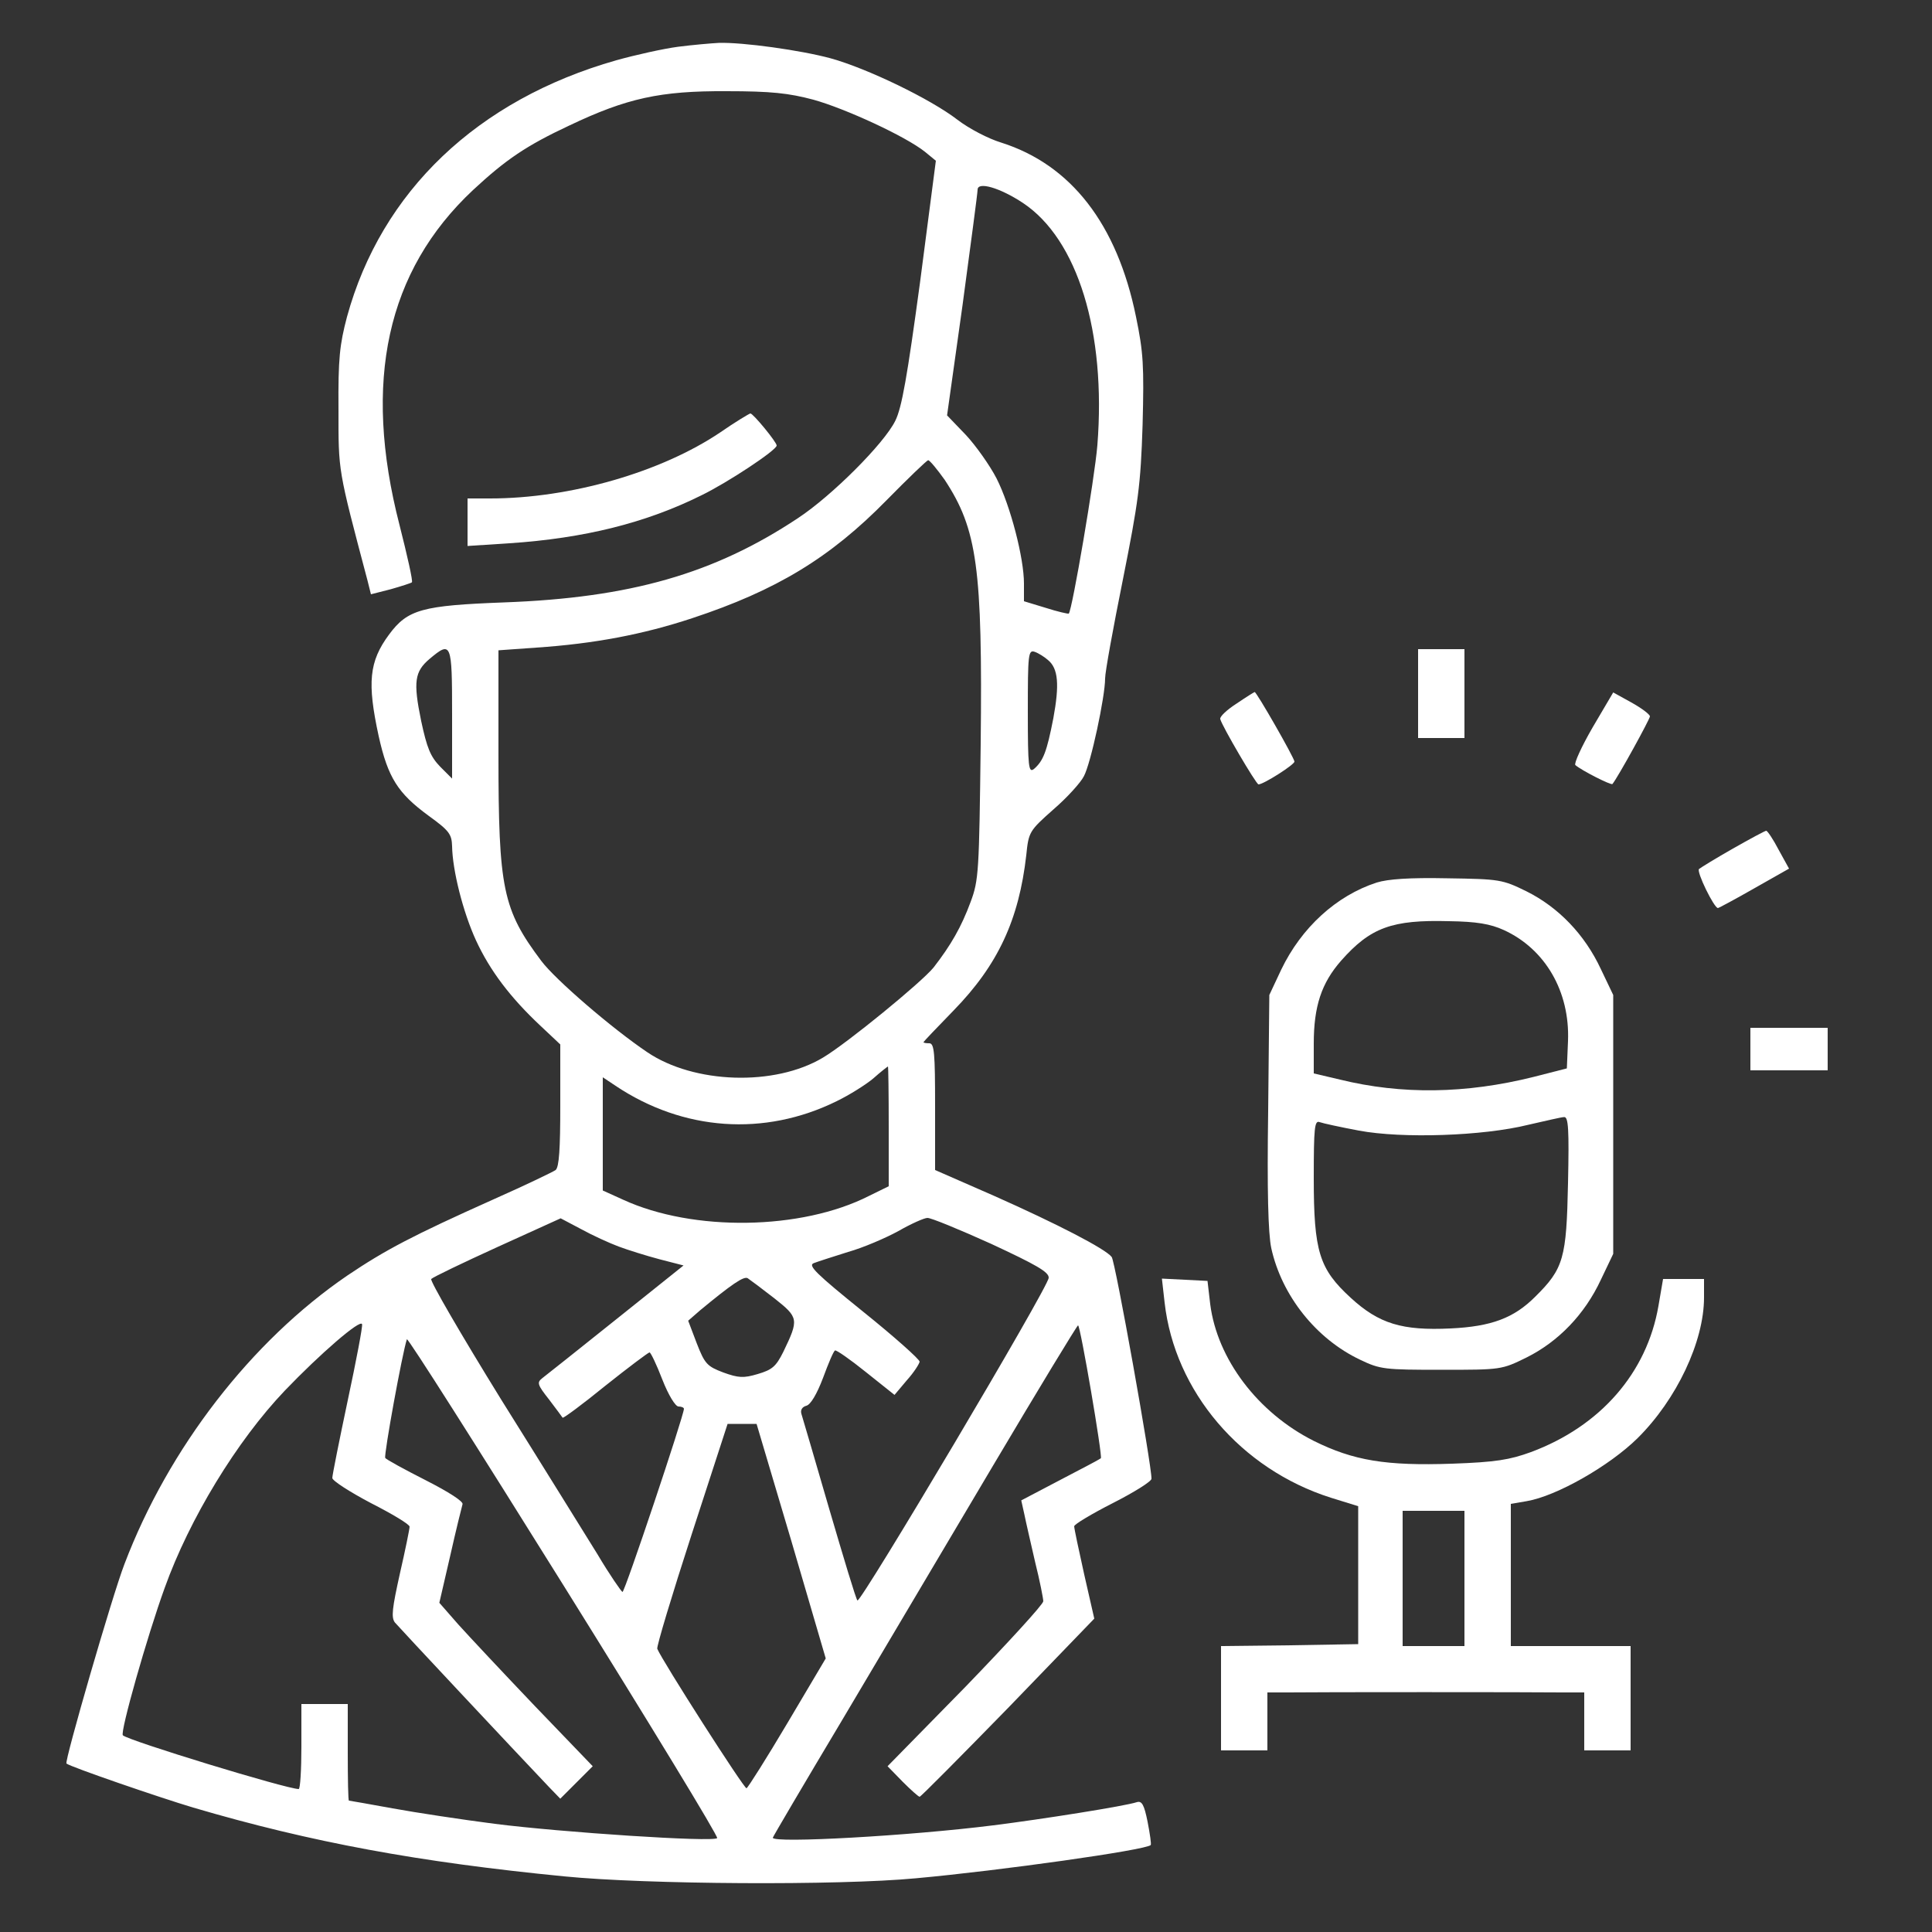 <svg xmlns="http://www.w3.org/2000/svg" width="666.667" height="666.667" version="1.0" viewBox="0 0 500 500"><rect x="0" y="0" width="500" height="500" fill="#333333" stroke="none"/><g fill="#fff"><path d="M175.5 12.1c-3.8.5-11 2.1-16 3.5C123.6 25.8 98.7 49.5 89.8 82c-1.9 7.2-2.3 10.8-2.2 24 0 16.2-.2 15.1 7.5 44.2l.9 3.6 5.1-1.3c2.8-.8 5.3-1.6 5.5-1.8.3-.3-1.2-6.9-3.2-14.8-9.6-37.2-3.3-65.8 19-86.7 8.5-7.9 13.8-11.5 24.9-16.7 14.9-7.1 23.6-9 40.7-8.9 11.6 0 16.1.5 22.5 2.2 8.3 2.3 23.9 9.5 28.9 13.5l2.8 2.3-4.1 31.5c-3.3 24.3-4.7 32.4-6.4 35.8-2.9 5.9-16.4 19.4-25.2 25.2-21.7 14.4-43.4 20.6-76 21.8-21.2.8-25 1.8-29.8 8.3-5.2 7-5.7 12.5-2.7 26.3 2.4 10.8 5 14.8 12.9 20.6 5.4 3.9 6 4.8 6.1 7.9.1 6.2 2.8 17 6.2 24.4 3.6 7.8 8.9 14.8 16.7 22.1l5.1 4.8V286c0 11.4-.3 16-1.2 16.8-.7.5-8 4-16.1 7.6-21 9.4-28 13.1-37.8 19.7-24.9 17-46.3 44.7-57.7 74.7-3.1 8-15.6 51.2-15 51.6 1.1.9 24.1 8.8 32.8 11.4 30.6 9 58.3 14.1 96 17.8 21.2 2.1 70.9 2.4 91 .5 22-2 59.5-7.3 60.8-8.6.2-.2-.2-2.9-.8-6-.9-4.5-1.5-5.5-2.8-5.1-3 1-24.4 4.4-37.2 6-21.4 2.7-57 4.7-57 3.2 0-.2 8-13.8 17.8-30.2 9.8-16.5 27.4-46.2 39.2-66.1s21.7-36.2 22-36.3c.6 0 6.4 34 5.9 34.4-.2.2-4.9 2.7-10.5 5.6l-10.1 5.3.8 3.6c.4 2 1.7 7.6 2.8 12.4 1.2 4.8 2.1 9.4 2.1 10.1 0 .8-9.1 10.7-20.1 22.1l-20.2 20.6 3.9 4c2.1 2.1 4.1 3.9 4.4 3.9s10.6-10.4 22.9-23l22.3-23.1-2.6-11.4c-1.4-6.3-2.6-11.9-2.6-12.5 0-.5 4.5-3.2 10-6s10-5.6 10-6.3c.1-3.3-9.4-56.4-10.3-57.4-1.6-2.1-14.2-8.6-30.4-15.8l-15.3-6.7v-16.4c0-13.9-.2-16.4-1.5-16.4-.8 0-1.5-.1-1.5-.3 0-.1 3.5-3.8 7.8-8.2 11.5-11.8 16.9-23.5 18.8-40.2.6-6 .8-6.3 7-11.8 3.6-3.1 7.1-7 7.9-8.6 1.8-3.3 5.5-20.6 5.5-25.3 0-1.7 2.1-13.2 4.6-25.6 4-20.1 4.6-24.4 5.1-40 .4-15.4.2-18.8-1.7-28-4.9-24.1-16.9-39.4-34.9-45.1-3.3-1-8.3-3.6-11.3-5.9-7-5.4-23.4-13.3-32.8-15.9-7.7-2.1-22.8-4.2-29-4-1.9.1-6.6.5-10.5 1m89.2 40.4c14.2 9.4 21.6 33.5 19.3 62.7-.7 8.6-6.5 42.6-7.4 43.6-.2.1-2.9-.5-6-1.5l-5.6-1.7V151c0-6.6-3.5-20.1-7.1-27.2-1.7-3.3-5.3-8.4-7.9-11.2l-4.9-5.1 4-28.5c2.1-15.6 3.9-29.1 3.9-29.9 0-2.2 5.8-.5 11.7 3.4m-20.2 71.7c8.4 12.8 9.8 22.7 9.3 68.4-.4 32.9-.5 35.2-2.6 40.8-2.4 6.5-5.1 11.2-9.6 17-3.2 3.9-22.4 19.6-28.6 23.3-12.5 7.5-33.4 6.8-45.5-1.4-9.2-6.2-23.8-18.8-27.4-23.6-10-13.3-11.1-18.7-11.1-53.3v-27.1l9.8-.7c14.9-1 27.6-3.4 40.3-7.6 21.8-7.2 35.7-15.6 50.4-30.6 5.5-5.6 10.3-10.2 10.7-10.3.4 0 2.3 2.3 4.3 5.1M117 184.7v16.8l-3.1-3.1c-2.5-2.6-3.4-4.8-4.9-11.8-2.1-10.2-1.7-12.8 2.2-16.1 5.6-4.7 5.8-4.2 5.8 14.2m154.2-13.9c2.7 2.2 3 6.4 1.4 15.1-1.7 8.7-2.6 11-5 13.1-1.4 1.1-1.6-.4-1.6-14.8 0-14.9.1-16.1 1.8-15.5.9.3 2.5 1.3 3.4 2.1M230 291.5V307l-5.1 2.5c-17.5 8.9-45.5 9.3-63.6 1l-5.3-2.4v-29.3l3.3 2.2c17.5 11.7 38.5 13.2 57.2 4 3.3-1.6 7.6-4.3 9.5-5.9 1.9-1.7 3.6-3 3.8-3.1.1 0 .2 7 .2 15.5m-69.9 31.1c2.4.9 7.2 2.4 10.6 3.3l6.2 1.6-17.5 14c-9.6 7.7-18.2 14.5-19.1 15.2-1.4 1.1-1.2 1.7 1.8 5.5 1.8 2.4 3.4 4.5 3.5 4.7.2.2 5.2-3.5 11.1-8.3 5.9-4.7 11.1-8.6 11.4-8.6s1.8 3.1 3.3 7c1.6 4.1 3.4 7 4.2 7s1.4.3 1.4.6c0 1.7-15.3 47.4-15.9 47.4-.3-.1-3.3-4.4-6.5-9.8-3.3-5.3-14.5-23.4-24.9-40-10.5-17-18.5-30.8-18.1-31.2.5-.5 8.2-4.2 17.2-8.3l16.3-7.4 5.3 2.8c2.9 1.6 7.3 3.6 9.7 4.5m96.4-.7c11.6 5.4 15 7.3 14.9 8.8 0 2.3-48.7 84.3-49.5 83.5-.4-.4-3.6-11.1-7.3-23.7-3.7-12.7-6.9-23.7-7.2-24.6-.3-1 .2-1.8 1.3-2.1s2.7-3 4.3-7.2c1.4-3.8 2.7-6.9 3.1-7.1.3-.2 3.9 2.3 8 5.6l7.4 5.9 3.2-3.8c1.8-2 3.2-4.2 3.3-4.8 0-.6-6.6-6.5-14.7-13-12-9.7-14.3-11.9-12.7-12.5 1-.4 5.1-1.7 8.9-2.9 3.9-1.1 9.7-3.6 13-5.4 3.3-1.9 6.7-3.4 7.5-3.4.8-.1 8.3 3 16.5 6.7M200.4 336c6.3 5 6.4 5.4 2.3 13.9-1.9 3.8-2.9 4.6-6.6 5.7s-5 1-8.9-.4c-4.2-1.6-4.8-2.2-6.9-7.6l-2.2-5.8 3.1-2.7c8.1-6.7 11.3-8.9 12.3-8.3.6.4 3.7 2.7 6.9 5.2M90 362.4c-2.2 10.4-4 19.4-4 20.1s4.5 3.6 10 6.5c5.5 2.8 10 5.5 10 6.1s-1.1 6-2.5 12.1c-2 9-2.3 11.4-1.3 12.7 1.1 1.3 30.3 32.5 39.9 42.6l2.9 3 4.2-4.2 4.2-4.2-15-15.6c-8.2-8.6-17.1-18.1-19.8-21.1l-4.9-5.6 2.8-12.1c1.5-6.7 3-12.7 3.2-13.4.3-.7-3.6-3.2-9.5-6.2-5.5-2.8-10.3-5.4-10.5-5.8-.4-.7 4.4-27.1 5.6-30.7.2-.5 18.4 28.2 40.6 63.8s40.1 65 39.7 65.3c-1 1.1-40.3-1.5-57.6-3.7-8.5-1.1-20.4-2.9-26.4-4-6.1-1.1-11.1-2-11.3-2s-.3-5.6-.3-12.5V441H78v11c0 6-.3 11-.7 11-3.1 0-44-12.5-45.5-13.9-.8-.7 6.3-25.7 10.8-38.1 6.4-17.9 18.7-38.1 31.1-51.1 9.1-9.5 19.6-18.6 20-17.2.2.5-1.5 9.4-3.7 19.7m114.8 36.4 8.9 30.4-9.9 16.7c-5.4 9.1-10.2 16.7-10.6 16.9-.6.2-21.9-33.1-23.1-36.1-.2-.6 3.8-13.9 8.9-29.6l9.3-28.6h7.5z"/><path d="M186.4 111.9c-15.3 10.3-38.8 17.1-59.6 17.1H121v12.3l10.8-.7c19.5-1.3 35.4-5.3 49.7-12.4 6.8-3.3 19.5-11.7 19.5-12.9 0-.9-6.1-8.3-6.8-8.3-.4.1-3.9 2.2-7.8 4.9M367 179.5V191h12v-23h-12zM320 182.1c-2.5 1.6-4.4 3.4-4.2 4 .5 1.9 9.3 16.9 9.9 16.9 1.3 0 9.3-5.1 9.3-5.9 0-.9-9.9-18.2-10.3-18-.1 0-2.2 1.3-4.7 3M412.2 188.2c-2.9 5-4.9 9.4-4.5 9.8 1.6 1.4 9.3 5.3 9.6 4.9 1.4-1.7 9.7-16.8 9.7-17.5 0-.5-2.1-2.1-4.8-3.6l-4.7-2.6zM448.5 219.6c-4.4 2.5-8.3 4.9-8.8 5.3-.7.7 3.9 10.1 4.9 10.1.2 0 4.5-2.3 9.4-5.1l9-5.1-2.7-4.9c-1.4-2.7-2.9-4.9-3.2-4.9s-4.2 2.1-8.6 4.6M356.3 228.4c-10.5 3.4-19.5 11.7-24.7 22.5l-3.1 6.6-.3 30c-.3 20.6 0 31.7.8 35.5 2.7 12.3 11.6 23.5 23 28.9 5.2 2.5 6.4 2.6 21 2.6 15.5 0 15.6 0 22.1-3.2 8.2-4.1 15-11.1 19.2-20.1l3.2-6.7v-67l-3.2-6.7c-4.2-9-11-16-19.2-20.1-6.3-3.1-7-3.2-20.6-3.4-9.7-.2-15.3.2-18.2 1.1m32.9 12.3c10.7 4.9 17.1 15.9 16.6 28.7l-.3 7.1-8.6 2.2c-17.6 4.4-34.2 4.6-50.1.7l-6.8-1.6v-7.7c0-9.7 2-15.7 7.1-21.5 7.6-8.6 13.2-10.6 27.9-10.2 7.1.1 10.7.7 14.2 2.3m16.6 65.5c-.4 19.4-1.1 22.1-8.5 29.4-5.5 5.5-11.3 7.7-21.9 8.2-12.5.6-18.5-1.2-25.8-7.9-8.2-7.5-9.6-12-9.6-31 0-13 .2-15 1.5-14.5.8.3 5.4 1.3 10.2 2.2 11.2 2.1 32.1 1.4 43.8-1.5 4.4-1 8.6-2 9.3-2 1.1-.1 1.3 3.2 1 17.1M453 271.5v5.5h20v-11h-20z"/><path d="M301.4 337.1c2.6 23 19.7 43.1 43 50.5l7.1 2.2v35.7l-17.7.3-17.8.2v27h12v-15h5.3c6.9-.1 63.6-.1 71 0h5.7v15h12v-27h-31v-36.8l4.1-.7c7.7-1.3 21.4-9.1 28.7-16.3 10.1-10 17.2-25 17.2-36.4V331h-10.6l-1.2 7c-3 17.3-15 31.1-33 37.8-5.5 2-9.1 2.6-20.3 3-17.3.6-25.6-.8-35.9-5.9-14.5-7.3-25-21.2-26.8-35.4l-.7-6-5.9-.3-5.9-.3zm77.6 71.4V426h-16v-35h16z"/></g></svg>